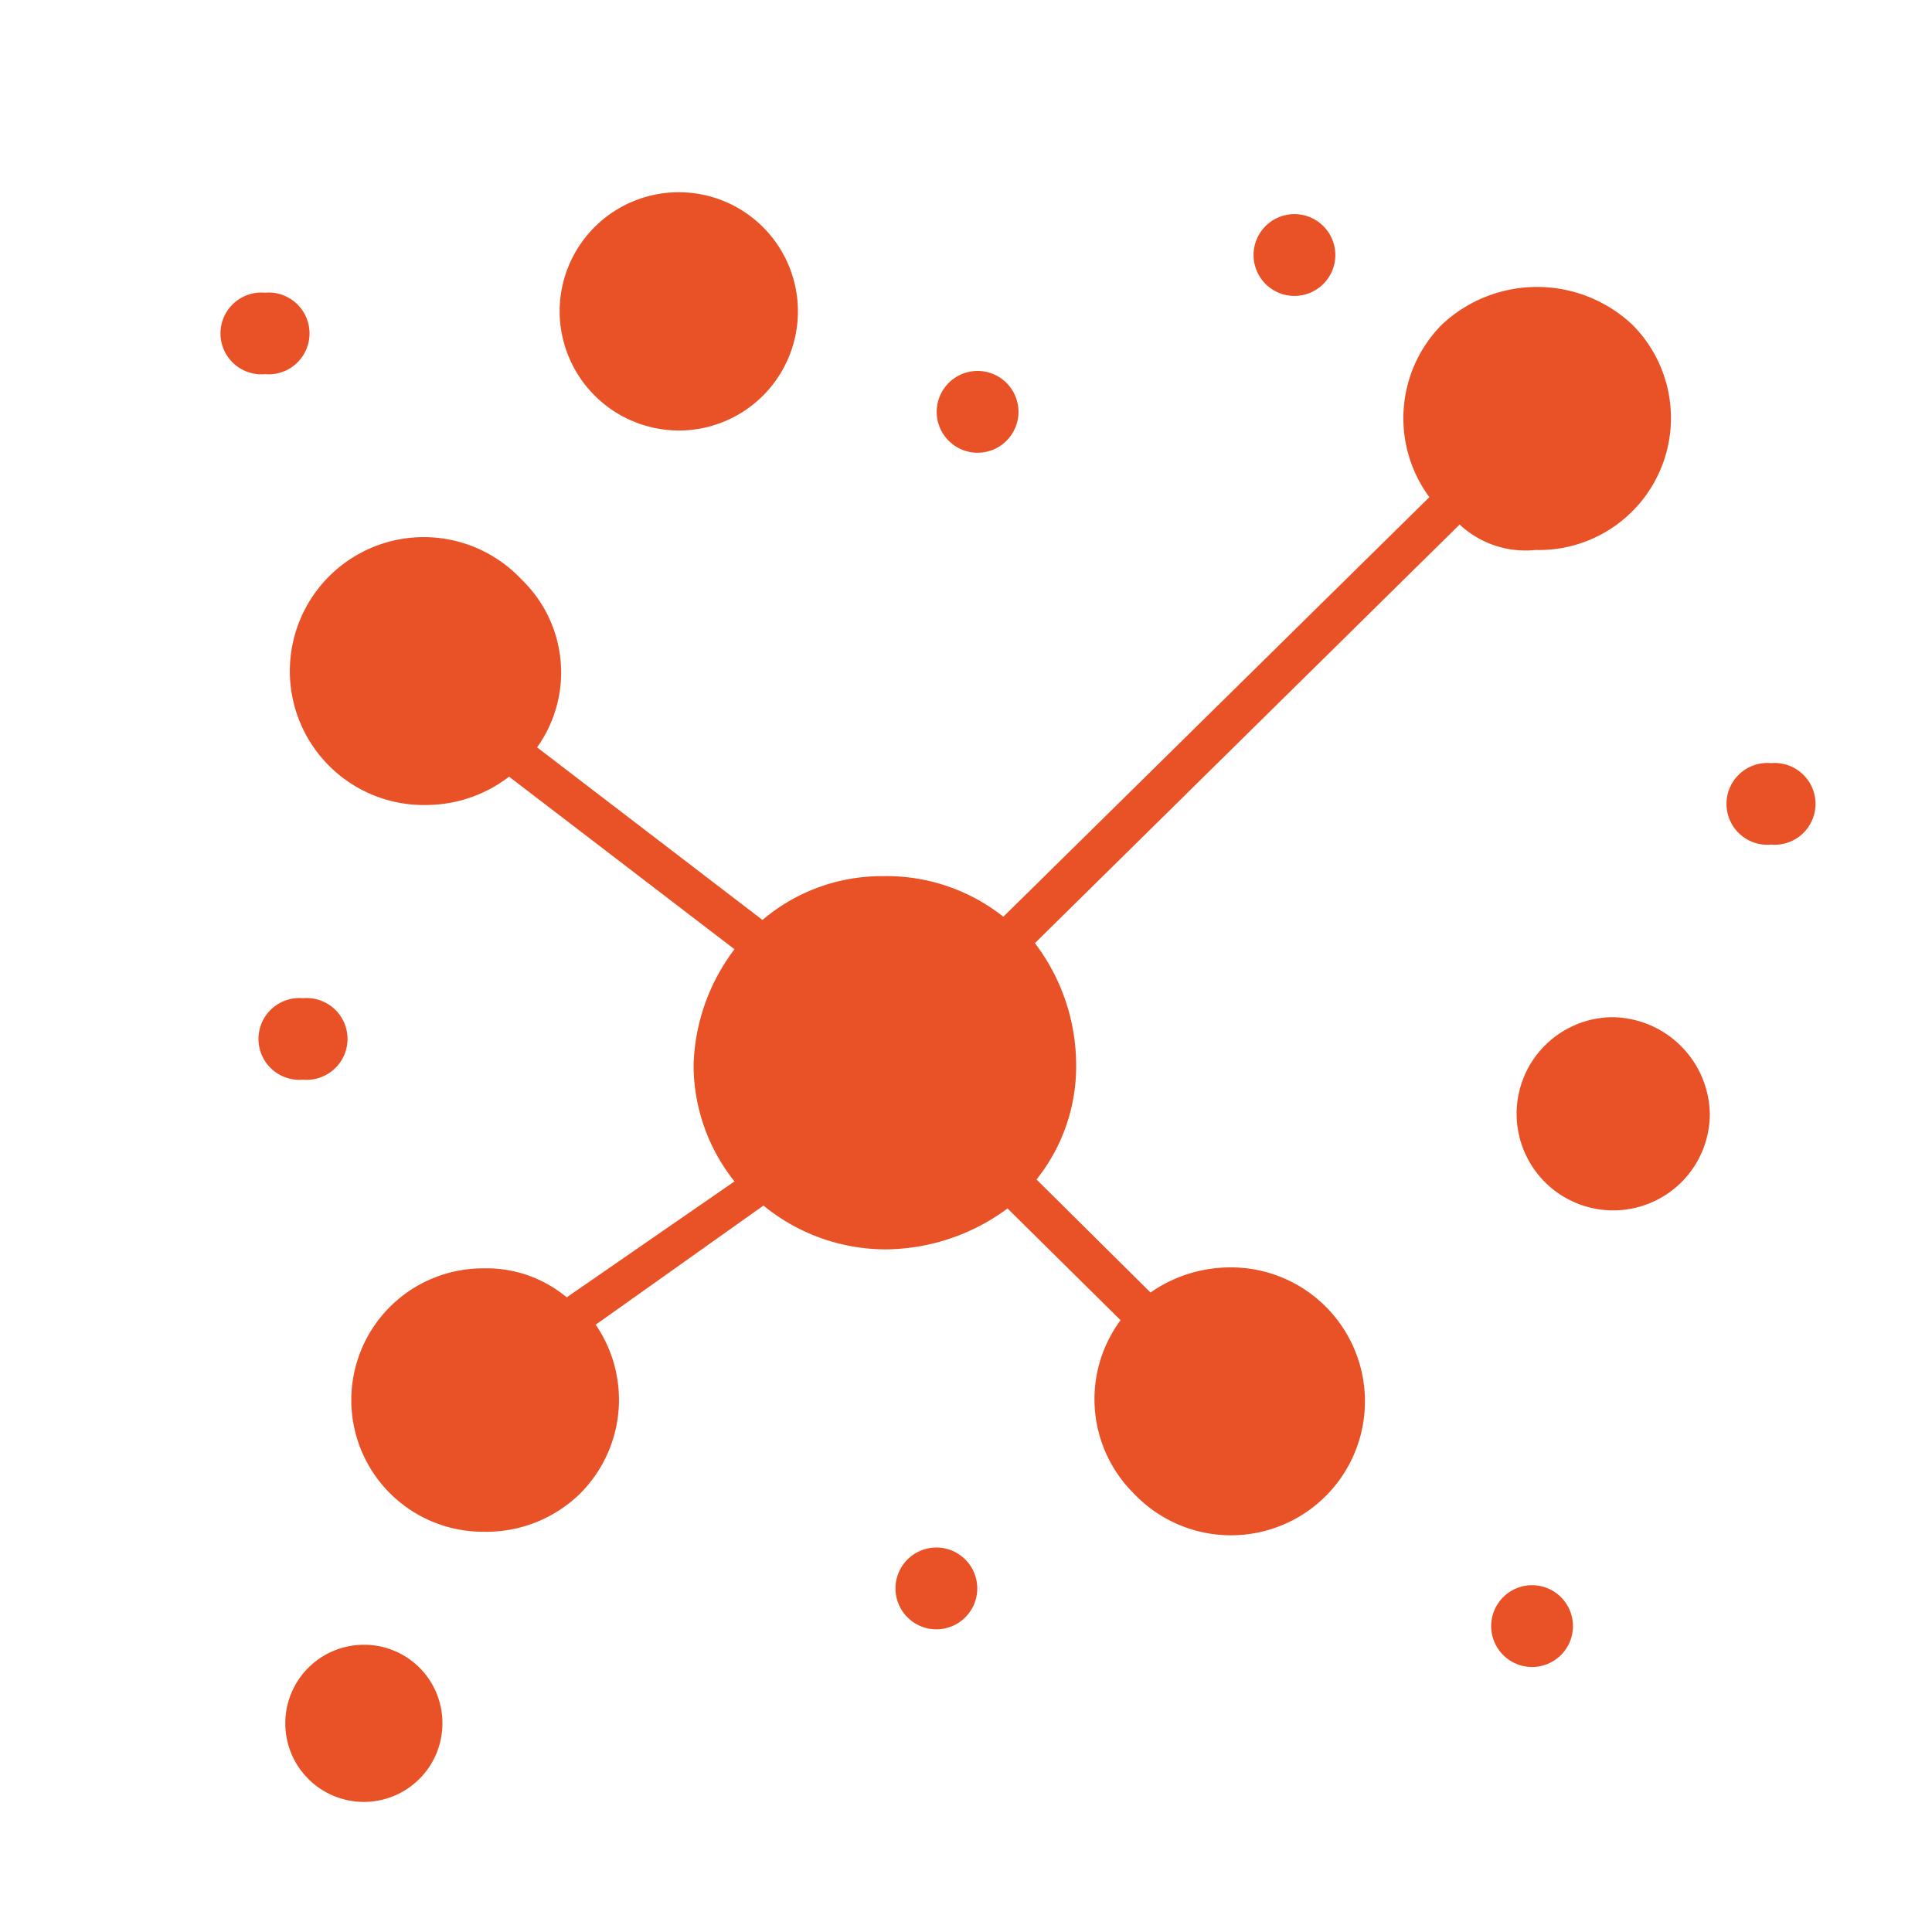 <svg id="Слой_1" data-name="Слой 1" xmlns="http://www.w3.org/2000/svg" viewBox="0 0 60 60"><defs><style>.cls-1{fill:#e95226;}</style></defs><g id="_237-Atom_Molecule_Science" data-name="237-Atom, Molecule, Science"><path class="cls-1" d="M8.23,9.09a1.27,1.27,0,1,1,0,2.53,1.27,1.27,0,1,1,0-2.53Z"/><path class="cls-1" d="M30.37,11.52a1.27,1.27,0,1,1-1.28,1.27A1.27,1.27,0,0,1,30.37,11.52Z"/><path class="cls-1" d="M40.21,6.65a1.27,1.27,0,1,1-1.28,1.27A1.27,1.27,0,0,1,40.21,6.65Z"/><path class="cls-1" d="M55,23.7a1.27,1.27,0,1,1,0,2.53,1.27,1.27,0,1,1,0-2.53Z"/><path class="cls-1" d="M47.59,49.23a1.27,1.27,0,1,1-1.28,1.26A1.27,1.27,0,0,1,47.59,49.23Z"/><path class="cls-1" d="M29.09,48.06a1.27,1.27,0,1,1-1.28,1.26A1.27,1.27,0,0,1,29.09,48.06Z"/><path class="cls-1" d="M9.41,31a1.27,1.27,0,1,1,0,2.53,1.27,1.27,0,1,1,0-2.53Z"/><path class="cls-1" d="M47.69,17.08a4.1,4.1,0,0,0,3-7,4.32,4.32,0,0,0-5.91,0,4.13,4.13,0,0,0-.39,5.36L31.16,28.47a5.83,5.83,0,0,0-3.74-1.26,5.71,5.71,0,0,0-3.74,1.36l-7-5.36A4,4,0,0,0,16.2,18a4.16,4.16,0,1,0-2.95,7,4.24,4.24,0,0,0,2.56-.88l7,5.36a6.23,6.23,0,0,0-1.27,3.6,5.8,5.8,0,0,0,1.27,3.61l-5.21,3.6A3.89,3.89,0,0,0,15,39.39a4.09,4.09,0,1,0,0,8.18A4.17,4.17,0,0,0,18,46.4a4.12,4.12,0,0,0,.5-5.26l5.21-3.7a6,6,0,0,0,3.84,1.36,6.43,6.43,0,0,0,3.74-1.27L34.8,41a4.12,4.12,0,0,0,.39,5.36,4.16,4.16,0,1,0,3-7,4.33,4.33,0,0,0-2.46.78l-3.54-3.51A5.63,5.63,0,0,0,33.42,33a6.26,6.26,0,0,0-1.28-3.71l13.19-13A3,3,0,0,0,47.69,17.08Z"/><path class="cls-1" d="M50.05,31.59a3,3,0,1,0,3.05,3A3.06,3.06,0,0,0,50.05,31.59Z"/><path class="cls-1" d="M11.28,51.08a2.44,2.44,0,1,0,2.46,2.43A2.43,2.43,0,0,0,11.28,51.08Z"/><path class="cls-1" d="M21.12,13.37a3.7,3.7,0,1,0-3.74-3.7A3.71,3.71,0,0,0,21.12,13.37Z"/></g></svg>